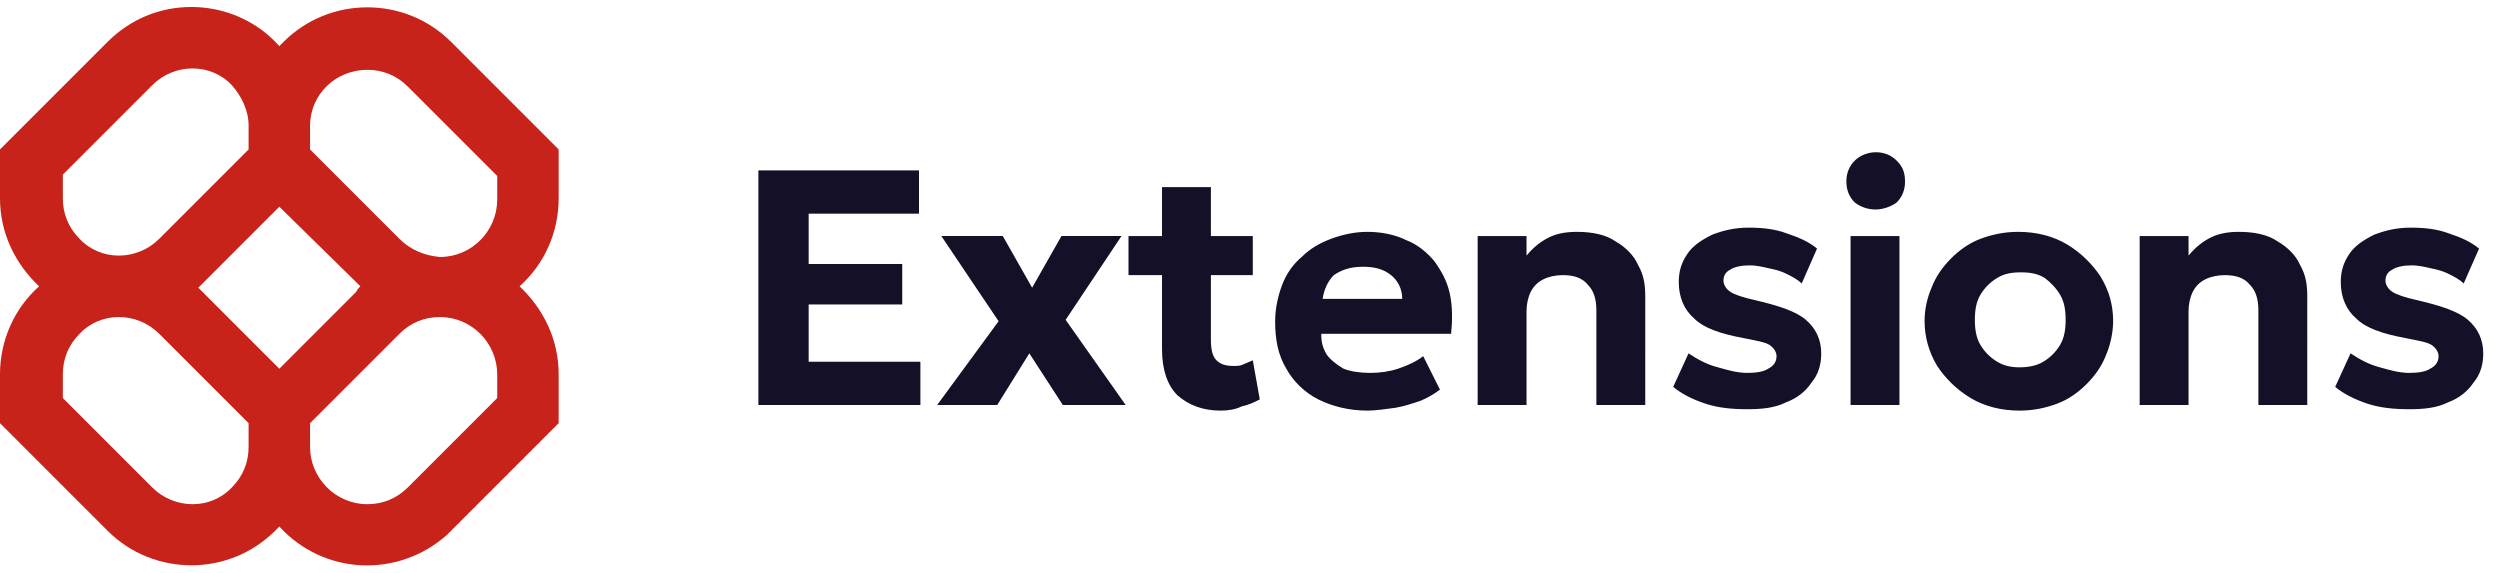 <?xml version="1.0" encoding="utf-8"?>
<!-- Generator: Adobe Illustrator 28.0.0, SVG Export Plug-In . SVG Version: 6.00 Build 0)  -->
<svg version="1.1" id="Calque_1" xmlns="http://www.w3.org/2000/svg" xmlns:xlink="http://www.w3.org/1999/xlink" x="0px" y="0px"
	 viewBox="0 0 179 41" style="enable-background:new 0 0 179 41;" xml:space="preserve">
<style type="text/css">
	.st0{clip-path:url(#SVGID_00000008125027908789032420000011254960502140877972_);}
	.st1{fill-rule:evenodd;clip-rule:evenodd;fill:#C7231A;}
	.st2{fill:#131027;}
</style>
<g>
	<g>
		<defs>
			<rect id="SVGID_1_" y="0" width="40" height="41"/>
		</defs>
		<clipPath id="SVGID_00000151534496542815774750000017234853285356048530_">
			<use xlink:href="#SVGID_1_"  style="overflow:visible;"/>
		</clipPath>
		<g style="clip-path:url(#SVGID_00000151534496542815774750000017234853285356048530_);">
			<path class="st1" d="M13.7,0.5c-2.3,0-4.4,0.9-6,2.5L0,10.7v3.5c0,2.5,1.1,4.7,2.8,6.3C1,22.1,0,24.4,0,26.8v3.5L7.7,38
				c3.3,3.3,8.7,3.3,12,0c0.1-0.1,0.2-0.2,0.3-0.3c3.2,3.5,8.5,3.7,12,0.6c0.1-0.1,0.2-0.2,0.3-0.3l7.7-7.7v-3.5
				c0-2.5-1.1-4.7-2.8-6.3c1.8-1.6,2.8-3.9,2.8-6.3v-3.5L32.3,3c-3.3-3.3-8.7-3.3-12,0c-0.1,0.1-0.2,0.2-0.3,0.3
				C18.4,1.5,16.1,0.5,13.7,0.5z M25.8,20.5c-0.1-0.1-0.2-0.2-0.3-0.3L20,14.8l-5.5,5.5c-0.1,0.1-0.2,0.2-0.3,0.3
				c0.1,0.1,0.2,0.2,0.3,0.3l5.5,5.5l5.5-5.5C25.6,20.7,25.7,20.6,25.8,20.5z M22.2,30.3V32c0,2.2,1.8,4.1,4.1,4.1
				c1.1,0,2.1-0.4,2.9-1.2l6.4-6.4v-1.7c0-2.2-1.8-4.1-4.1-4.1c-1.1,0-2.1,0.4-2.9,1.2C28.6,23.9,22.2,30.3,22.2,30.3z M17.8,30.3
				l-6.4-6.4c-1.6-1.6-4.2-1.6-5.7,0c-0.8,0.8-1.2,1.8-1.2,2.9v1.7l6.4,6.4c1.6,1.6,4.2,1.6,5.7,0c0.8-0.8,1.2-1.8,1.2-2.9V30.3z
				 M17.8,9v1.7l-6.4,6.4c-1.6,1.6-4.2,1.6-5.7,0c-0.8-0.8-1.2-1.8-1.2-2.9v-1.7l6.4-6.4c1.6-1.6,4.2-1.6,5.7,0
				C17.3,6.9,17.8,7.9,17.8,9z M28.6,17.1l-6.4-6.4V9c0-2.2,1.8-4,4.1-4c1.1,0,2.1,0.4,2.9,1.2l6.4,6.4v1.7c0,2.2-1.8,4.1-4.1,4.1
				C30.4,18.3,29.4,17.9,28.6,17.1z"/>
		</g>
	</g>
</g>
<path class="st2" d="M54.3,29V12.2h11.5v3.1h-7.9v3.6h6.7v2.9h-6.7v4.1h8V29C65.9,29,54.3,29,54.3,29z M67.1,29l4.4-6l-4.1-6.1h4.4
	l2.1,3.7l2.1-3.7h4.3l-4,6l4.3,6.1h-4.5l-2.4-3.7L71.4,29H67.1z M87.4,29.4c-1.3,0-2.3-0.4-3.1-1.1c-0.7-0.7-1.1-1.8-1.1-3.3V13.4
	h3.5v3.5h3v2.8h-3v4.6c0,0.7,0.1,1.2,0.4,1.5s0.7,0.4,1.2,0.4c0.3,0,0.5,0,0.7-0.1s0.5-0.2,0.7-0.3l0.5,2.8
	c-0.4,0.2-0.8,0.4-1.3,0.5C88.5,29.3,88,29.4,87.4,29.4z M80.8,19.7v-2.8h2.8v2.8H80.8L80.8,19.7z M97.9,29.4
	c-1.3,0-2.5-0.3-3.5-0.8s-1.8-1.3-2.3-2.2c-0.6-1-0.8-2.1-0.8-3.4c0-0.9,0.2-1.8,0.5-2.6c0.3-0.8,0.8-1.5,1.4-2
	c0.6-0.6,1.3-1,2.1-1.3c0.8-0.3,1.7-0.5,2.6-0.5c1,0,2,0.2,2.8,0.6c0.8,0.3,1.5,0.9,2,1.5c0.5,0.7,0.9,1.4,1.1,2.3s0.2,1.9,0.1,2.9
	h-9.3c0,0.6,0.1,1,0.4,1.5c0.3,0.4,0.7,0.7,1.2,1c0.5,0.2,1.2,0.3,1.9,0.3c0.7,0,1.4-0.1,2-0.3c0.6-0.2,1.3-0.5,1.8-0.9l1.2,2.4
	c-0.4,0.3-0.9,0.6-1.4,0.8c-0.6,0.2-1.2,0.4-1.8,0.5C99.1,29.3,98.5,29.4,97.9,29.4L97.9,29.4z M94.7,21.4h5.7
	c0-0.7-0.3-1.3-0.8-1.7c-0.5-0.4-1.1-0.6-2-0.6s-1.5,0.2-2.1,0.6C95.1,20.1,94.8,20.7,94.7,21.4z M105.8,29V16.9h3.5v1.4
	c0.5-0.6,1-1,1.6-1.3s1.3-0.4,2-0.4c1.1,0,2.1,0.2,2.8,0.7c0.7,0.4,1.3,1,1.6,1.7c0.4,0.7,0.5,1.4,0.5,2.2V29h-3.5v-6.8
	c0-0.8-0.2-1.4-0.6-1.8c-0.4-0.5-1-0.7-1.8-0.7c-0.5,0-1,0.1-1.4,0.3c-0.4,0.2-0.7,0.5-0.9,0.9c-0.2,0.4-0.3,0.9-0.3,1.4V29
	C109.3,29,105.8,29,105.8,29z M125.1,29.3c-1.1,0-2.1-0.1-3-0.4s-1.7-0.7-2.3-1.2l1.1-2.4c0.6,0.4,1.3,0.8,2.1,1
	c0.7,0.2,1.4,0.4,2.1,0.4s1.2-0.1,1.5-0.3c0.4-0.2,0.6-0.5,0.6-0.9c0-0.3-0.2-0.6-0.5-0.8c-0.3-0.2-0.9-0.3-1.9-0.5
	c-1.6-0.3-2.8-0.7-3.5-1.4c-0.7-0.6-1.1-1.5-1.1-2.6c0-0.8,0.2-1.4,0.6-2s1-1,1.8-1.4c0.8-0.3,1.6-0.5,2.6-0.5s1.9,0.1,2.7,0.4
	c0.9,0.3,1.6,0.6,2.2,1.1l-1.1,2.5c-0.3-0.3-0.7-0.5-1.1-0.7s-0.8-0.3-1.3-0.4c-0.4-0.1-0.9-0.2-1.3-0.2c-0.6,0-1.1,0.1-1.4,0.3
	c-0.4,0.2-0.5,0.5-0.5,0.8s0.2,0.6,0.5,0.8c0.3,0.2,0.9,0.4,1.8,0.6c1.7,0.4,2.9,0.8,3.6,1.4c0.7,0.6,1.1,1.4,1.1,2.4
	c0,0.8-0.2,1.5-0.7,2.1c-0.4,0.6-1,1.1-1.8,1.4C127.1,29.2,126.2,29.3,125.1,29.3L125.1,29.3z M132.5,29V16.9h3.5V29H132.5z
	 M134.3,15c-0.6,0-1.1-0.2-1.5-0.5c-0.4-0.4-0.6-0.9-0.6-1.5s0.2-1.1,0.6-1.5c0.4-0.4,1-0.6,1.5-0.6c0.6,0,1.1,0.2,1.5,0.6
	c0.4,0.4,0.6,0.8,0.6,1.5c0,0.6-0.2,1.1-0.6,1.5C135.4,14.8,134.8,15,134.3,15z M144.6,29.4c-1.3,0-2.5-0.3-3.5-0.9
	s-1.8-1.4-2.4-2.3c-0.6-1-0.9-2.1-0.9-3.2c0-0.9,0.2-1.7,0.5-2.4c0.3-0.8,0.8-1.5,1.4-2.1c0.6-0.6,1.3-1.1,2.1-1.4s1.7-0.5,2.7-0.5
	c1.3,0,2.5,0.3,3.5,0.9s1.8,1.4,2.4,2.3c0.6,1,0.9,2,0.9,3.2c0,0.8-0.2,1.7-0.5,2.4c-0.3,0.8-0.8,1.5-1.4,2.1
	c-0.6,0.6-1.3,1.1-2.1,1.4C146.5,29.2,145.6,29.4,144.6,29.4L144.6,29.4z M144.6,26.3c0.6,0,1.2-0.1,1.7-0.4s0.9-0.7,1.2-1.2
	s0.4-1.1,0.4-1.8c0-0.7-0.1-1.3-0.4-1.8c-0.3-0.5-0.7-0.9-1.1-1.2c-0.5-0.3-1-0.4-1.7-0.4s-1.2,0.1-1.7,0.4s-0.9,0.7-1.2,1.2
	s-0.4,1.1-0.4,1.8s0.1,1.3,0.4,1.8s0.7,0.9,1.2,1.2S144,26.3,144.6,26.3z M153.2,29V16.9h3.5v1.4c0.5-0.6,1-1,1.6-1.3s1.3-0.4,2-0.4
	c1.1,0,2.1,0.2,2.8,0.7c0.7,0.4,1.3,1,1.6,1.7c0.4,0.7,0.5,1.4,0.5,2.2V29h-3.5v-6.8c0-0.8-0.2-1.4-0.6-1.8c-0.4-0.5-1-0.7-1.8-0.7
	c-0.5,0-1,0.1-1.4,0.3c-0.4,0.2-0.7,0.5-0.9,0.9s-0.3,0.9-0.3,1.4V29H153.2L153.2,29z M172.5,29.3c-1.1,0-2.1-0.1-3-0.4
	s-1.7-0.7-2.3-1.2l1.1-2.4c0.6,0.4,1.3,0.8,2.1,1c0.7,0.2,1.4,0.4,2.1,0.4c0.7,0,1.2-0.1,1.5-0.3c0.4-0.2,0.6-0.5,0.6-0.9
	c0-0.3-0.2-0.6-0.5-0.8c-0.3-0.2-0.9-0.3-1.9-0.5c-1.6-0.3-2.8-0.7-3.5-1.4c-0.7-0.6-1.1-1.5-1.1-2.6c0-0.8,0.2-1.4,0.6-2
	c0.4-0.6,1-1,1.8-1.4c0.8-0.3,1.6-0.5,2.6-0.5s1.9,0.1,2.7,0.4c0.9,0.3,1.6,0.6,2.2,1.1l-1.1,2.5c-0.3-0.3-0.7-0.5-1.1-0.7
	c-0.4-0.2-0.8-0.3-1.3-0.4c-0.4-0.1-0.9-0.2-1.3-0.2c-0.6,0-1.1,0.1-1.4,0.3c-0.4,0.2-0.5,0.5-0.5,0.8s0.2,0.6,0.5,0.8
	c0.3,0.2,0.9,0.4,1.8,0.6c1.7,0.4,2.9,0.8,3.6,1.4c0.7,0.6,1.1,1.4,1.1,2.4c0,0.8-0.2,1.5-0.7,2.1c-0.4,0.6-1,1.1-1.8,1.4
	C174.5,29.2,173.6,29.3,172.5,29.3L172.5,29.3z"/>
</svg>
